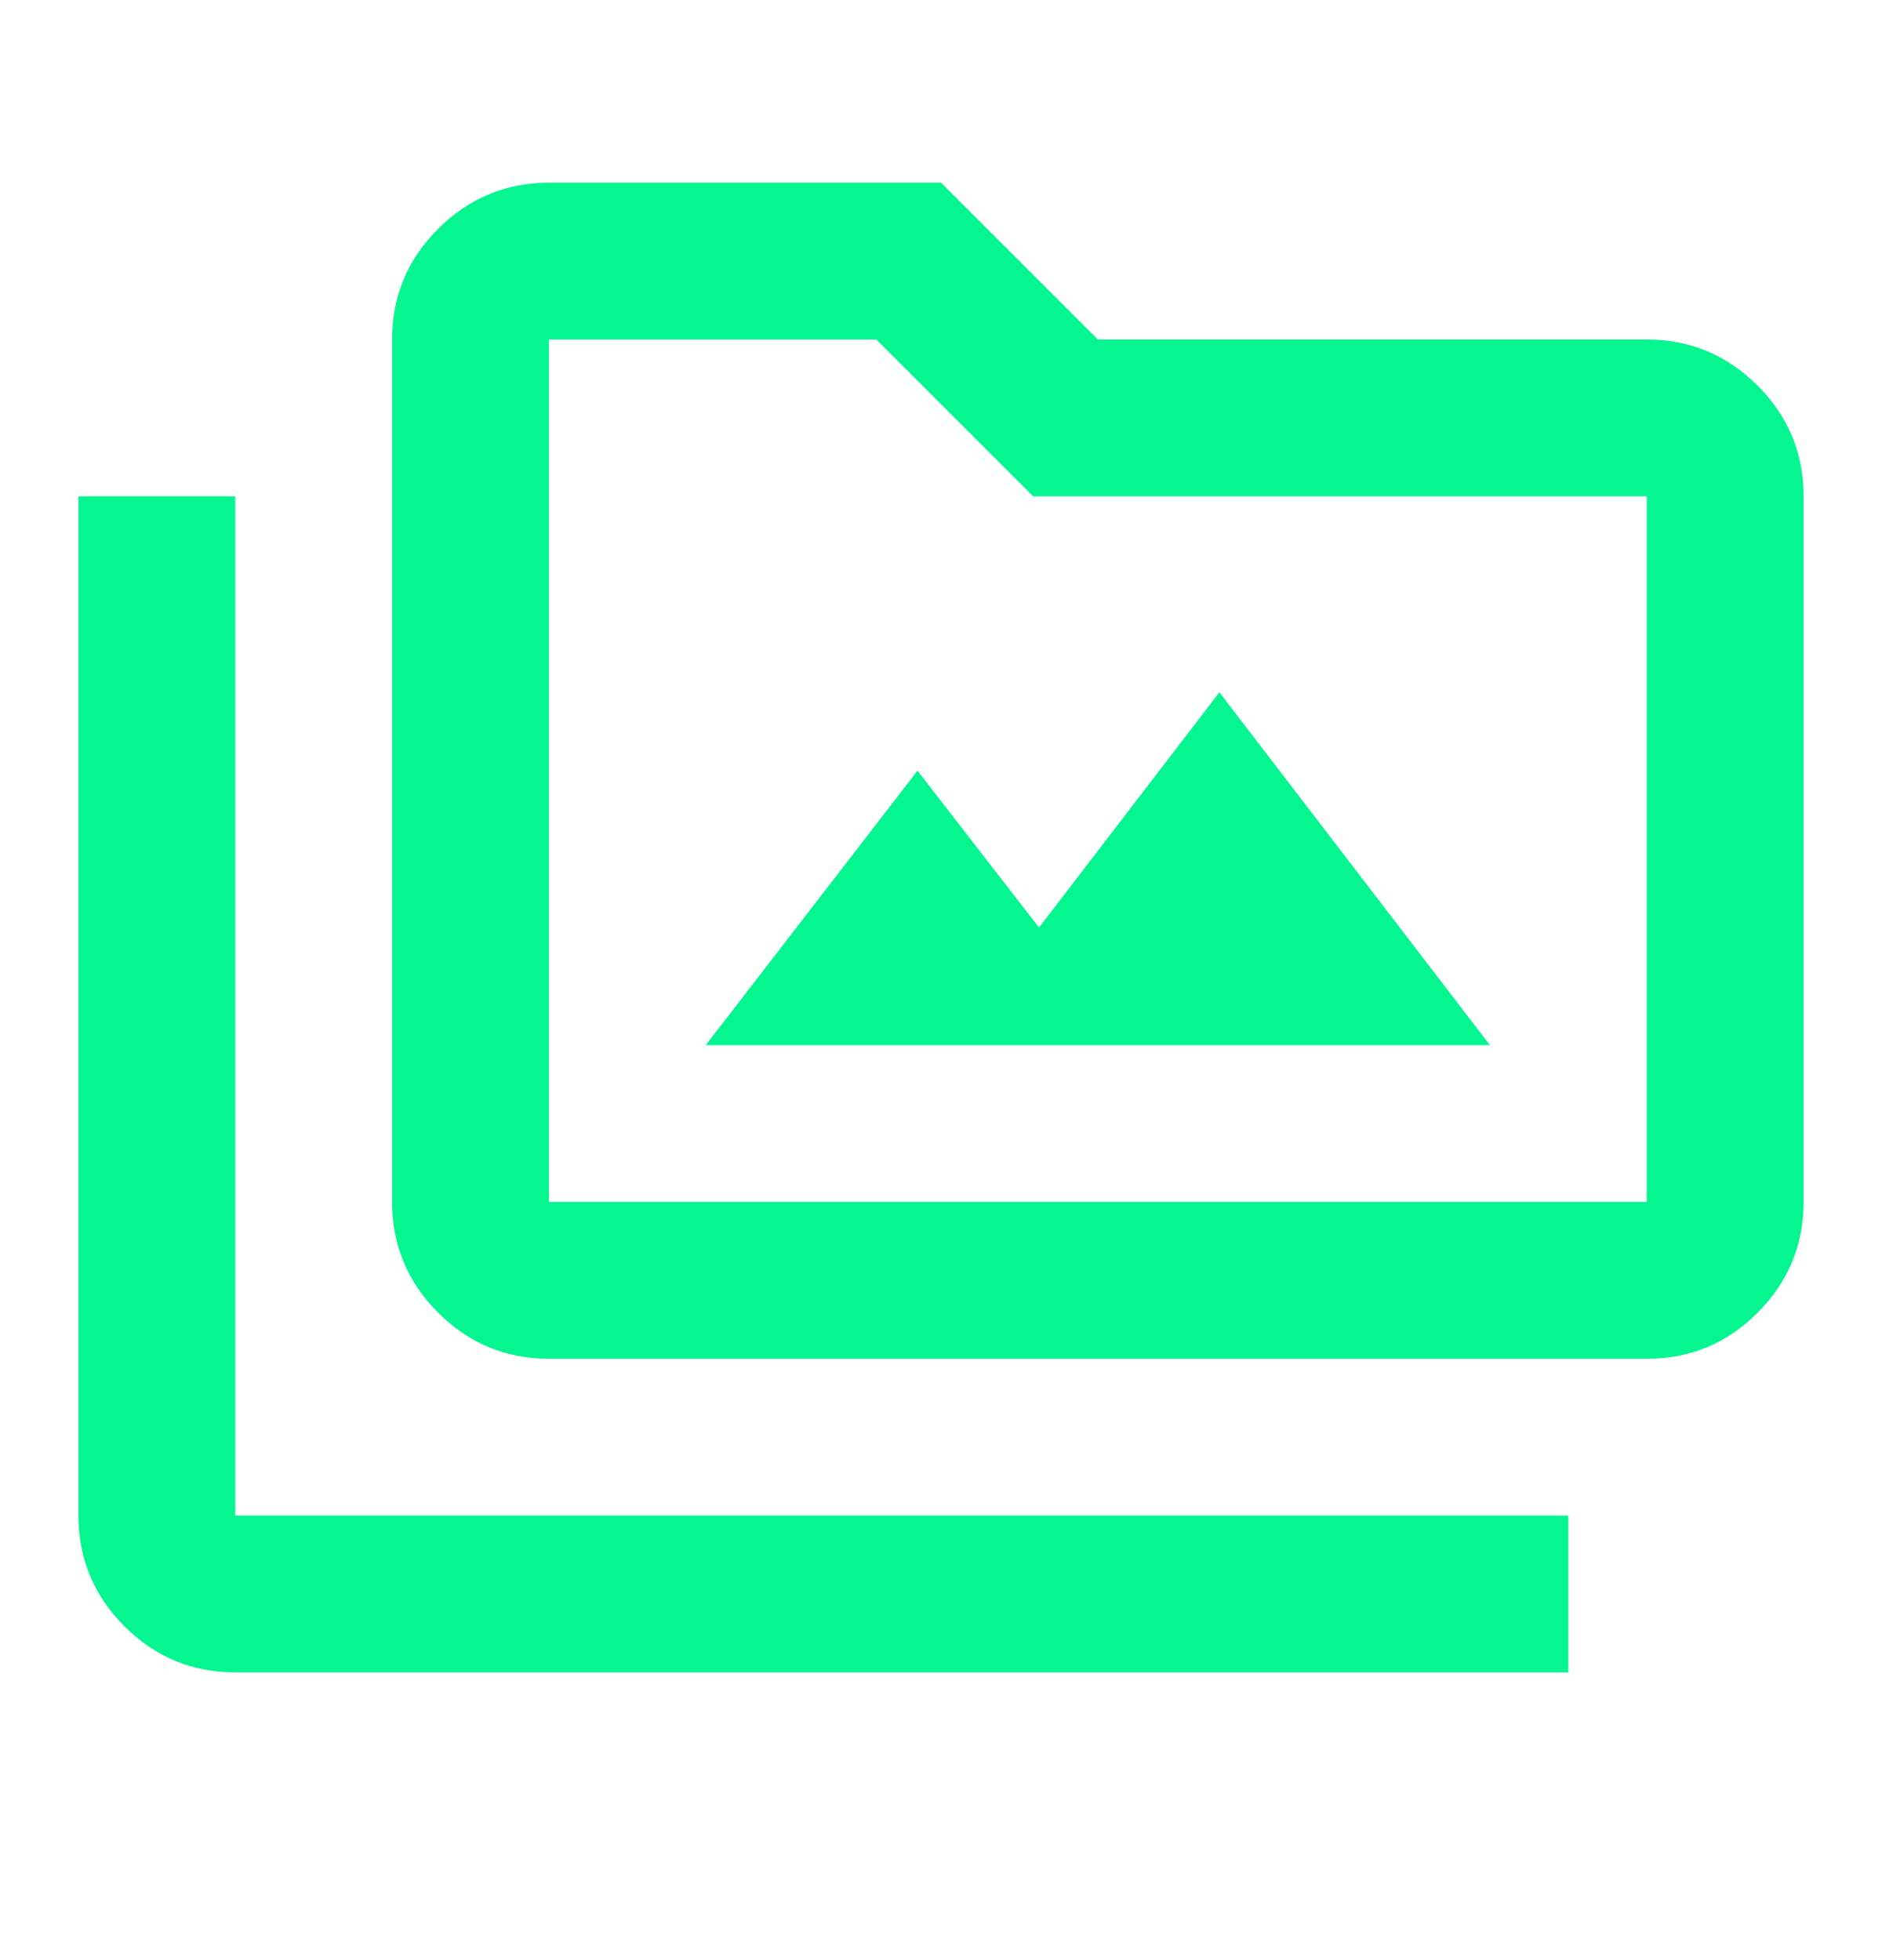 <svg width="24" height="25" viewBox="0 0 24 25" fill="none" xmlns="http://www.w3.org/2000/svg">
    <path
        d="M9 13.33H19L15.55 8.83L13.25 11.83L11.7 9.83L9 13.33ZM3 21.33C2.45 21.33 1.979 21.134 1.588 20.743C1.197 20.352 1.001 19.881 1 19.33V6.33H3V19.33H20V21.33H3ZM7 17.33C6.45 17.33 5.979 17.134 5.588 16.743C5.197 16.352 5.001 15.881 5 15.33V4.33C5 3.78 5.196 3.309 5.588 2.918C5.98 2.527 6.451 2.331 7 2.33H12L14 4.33H21C21.55 4.33 22.021 4.526 22.413 4.918C22.805 5.31 23.001 5.781 23 6.33V15.33C23 15.88 22.804 16.351 22.413 16.743C22.022 17.135 21.551 17.331 21 17.33H7ZM7 15.33H21V6.33H13.175L11.175 4.33H7V15.33Z"
        fill="#05F691" />
</svg>